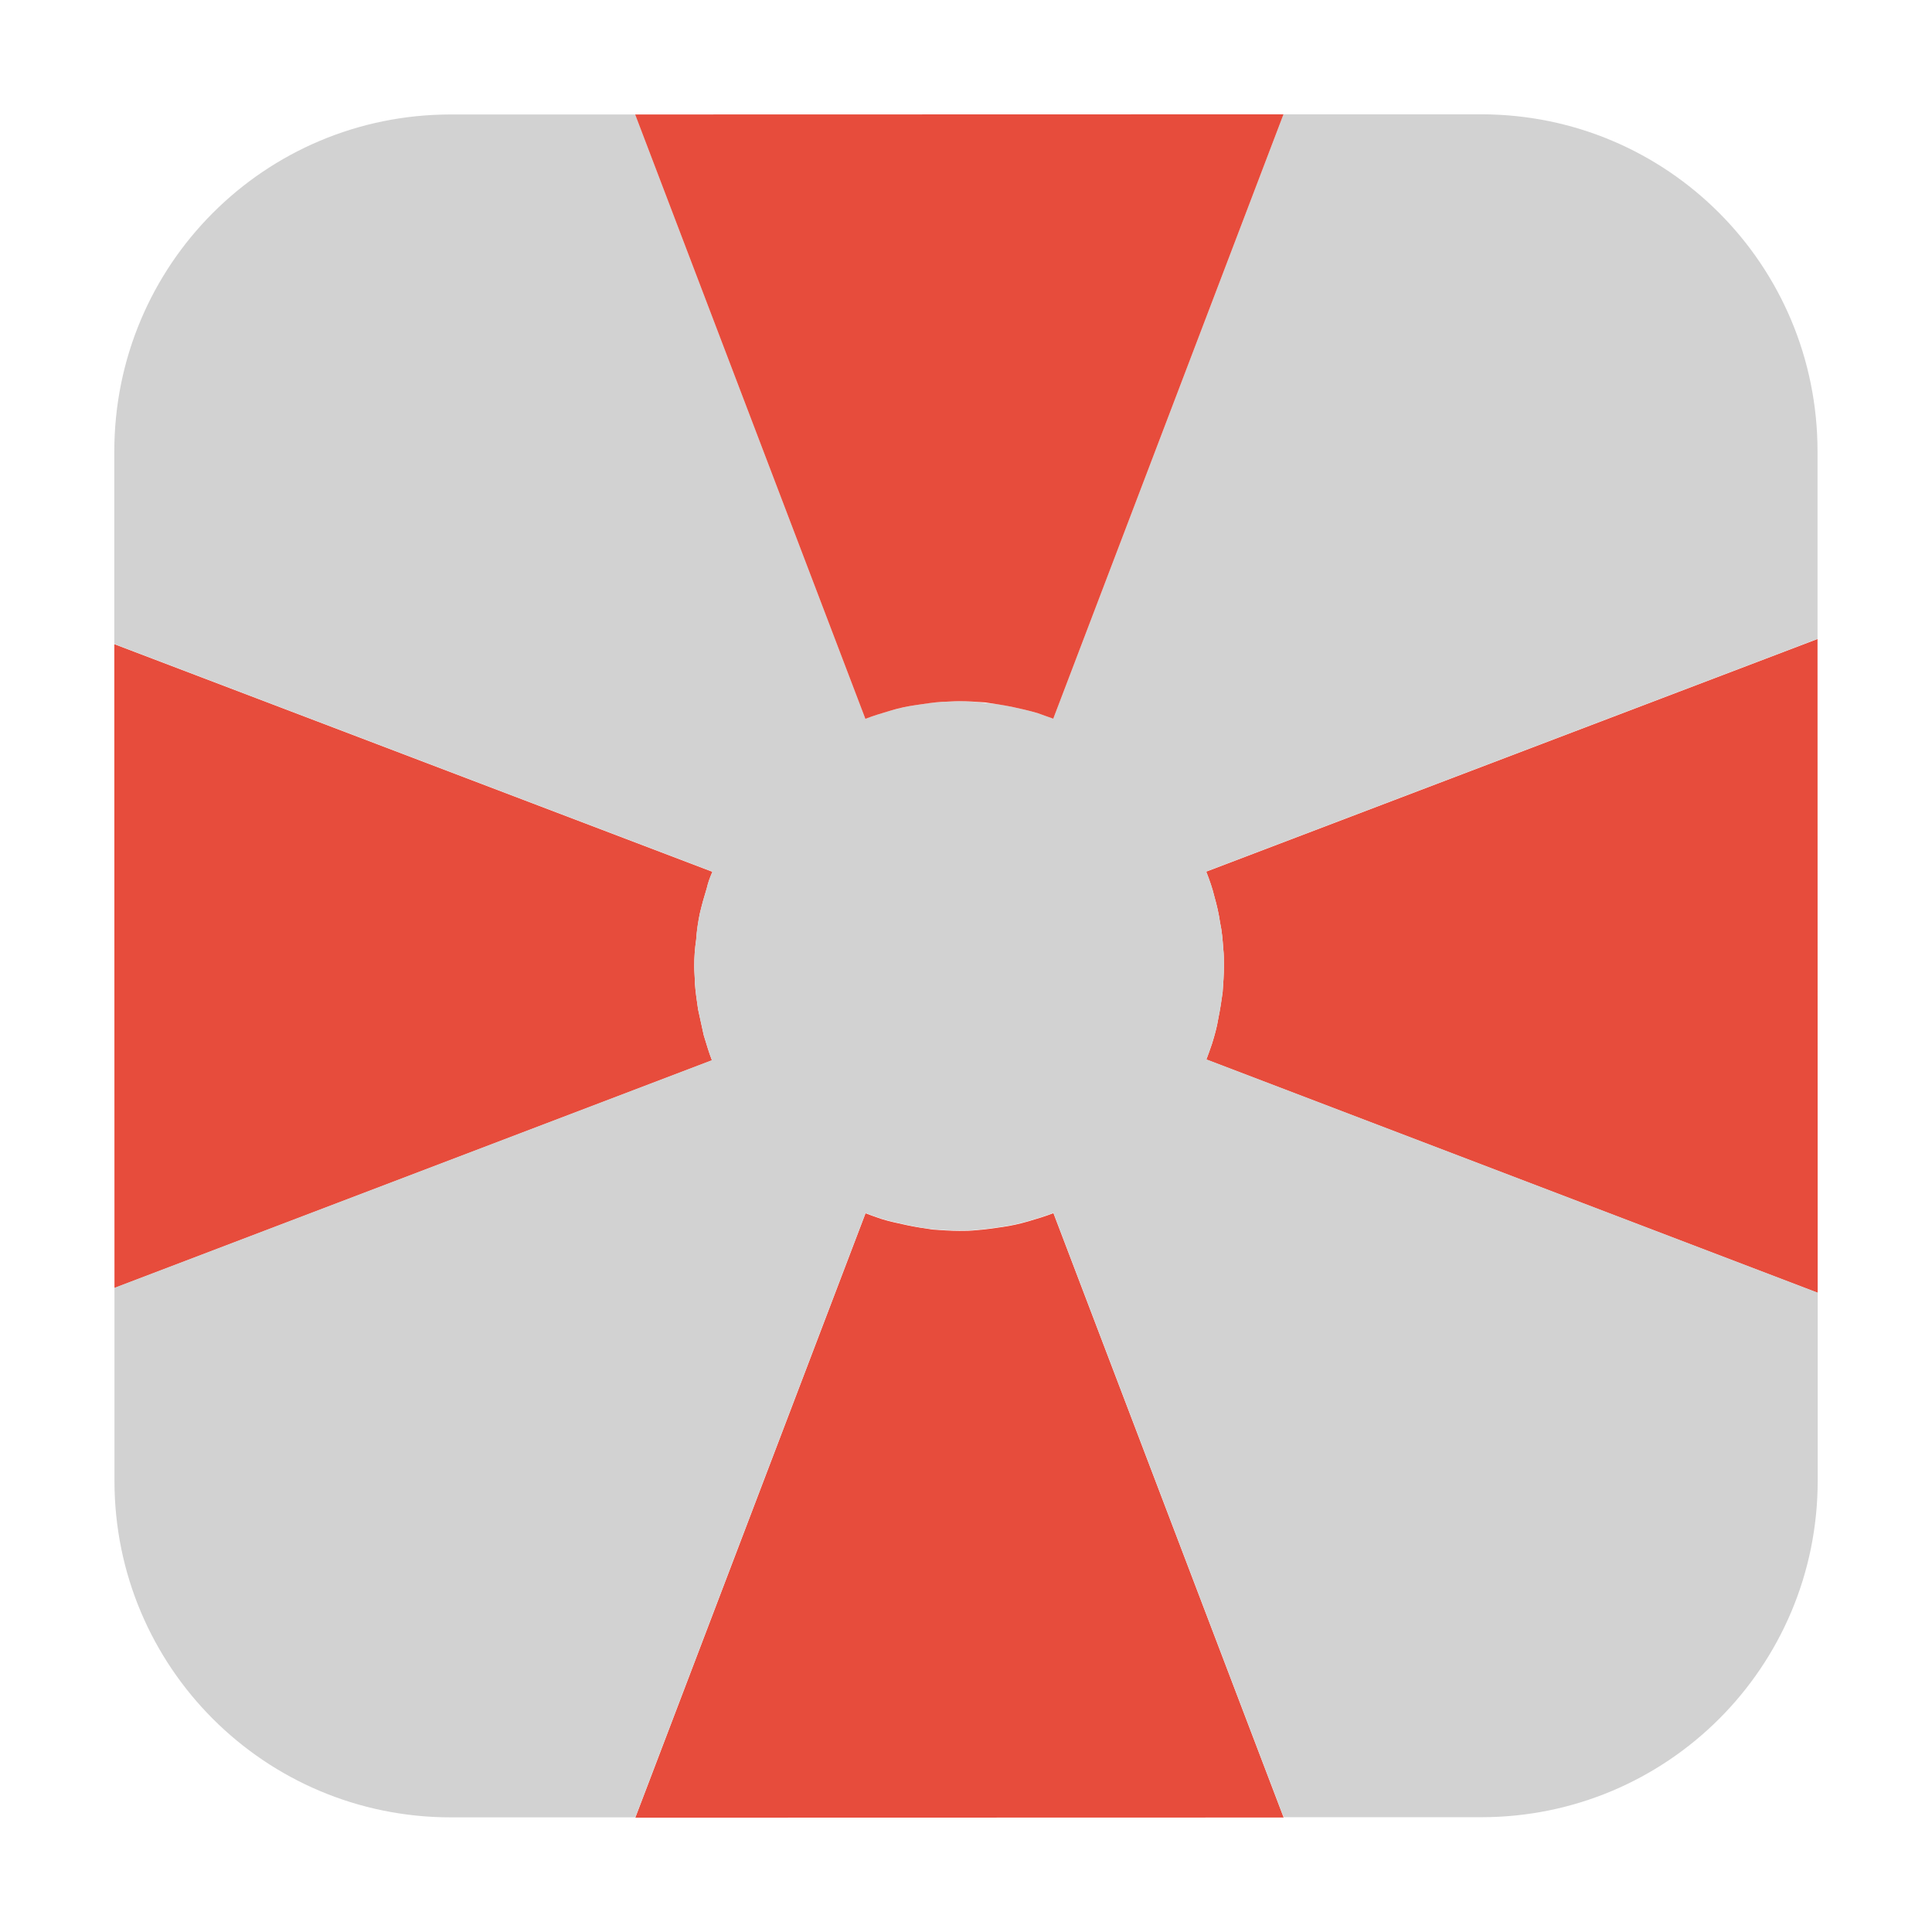 <svg height="12pt" viewBox="0 0 12 12" width="12pt" xmlns="http://www.w3.org/2000/svg"><g fill-rule="evenodd"><g fill="#e74c3c"><path d="m .711 8 3.711-1.414c-.02-.051-.035-.105-.051-.156-.012-.055-.023-.105-.035-.16-.008-.055-.016-.109-.02-.164 0-.035-.004-.07-.004-.105 0-.055.004-.109.012-.164.004-.055.012-.109.023-.164.012-.051.027-.105.043-.156.008-.035.02-.066.035-.102l-3.715-1.414zm0 0"/><path d="m7.973 11.289-1.43-3.754c-.051.02-.102.035-.156.051-.055.016-.105.027-.16.035-.055.008-.109.016-.164.02-.035.004-.07.004-.105.004-.055 0-.109-.004-.164-.008-.055-.008-.109-.016-.16-.027-.055-.012-.109-.023-.16-.039-.035-.012-.066-.023-.098-.035l-1.43 3.754zm0 0"/><path d="m11.289 3.969-3.797 1.445c.02.051.039.105.051.156.016.055.027.105.035.16.012.055.016.109.02.164.004.035.004.07.004.105 0 .055-.004.109-.008.164-.008.055-.016.109-.027.164-.008.051-.023.105-.039.156-.012.035-.023.066-.035.098l3.797 1.449zm0 0"/></g><path d="m3.945.711h-1.145c-1.156 0-2.09.934-2.09 2.094v1.195l3.715 1.414c-.016.035-.027.066-.035.102-.016.051-.031.105-.043.156-.012.055-.02.109-.023.164-.008.055-.012.109-.012.164 0 .035.004.07.004.105.004.055.012.109.02.164.012.055.023.105.035.16.016.051.031.105.051.156l-3.711 1.414v1.199c0 1.156.934 2.09 2.09 2.09h1.145l1.43-3.754c.031.012.062.023.098.035.051.016.105.027.16.039.051.012.105.02.16.027.055.004.109.008.164.008.035 0 .07 0 .105-.004.055-.004.109-.012.164-.02.055-.008.105-.02.16-.035.055-.016.105-.031.156-.051l1.43 3.754h1.227c1.156 0 2.09-.934 2.09-2.09v-1.168l-3.797-1.449c.012-.031.023-.062.035-.098.016-.051.031-.105.039-.156.012-.055.02-.109.027-.164.004-.055.008-.109.008-.164 0-.035 0-.07-.004-.105-.004-.055-.008-.109-.02-.164-.008-.055-.02-.105-.035-.16-.012-.051-.031-.105-.051-.156l3.797-1.445v-1.164c0-1.16-.934-2.094-2.09-2.094h-1.227l-1.43 3.754c-.031-.012-.066-.023-.098-.035-.055-.016-.105-.027-.16-.039-.055-.012-.109-.02-.164-.023-.055-.008-.109-.012-.164-.012-.035 0-.07.004-.105.004-.055.004-.105.012-.16.02-.055.008-.109.02-.16.035-.055.016-.105.031-.156.051zm0 0" fill="#d2d2d2"/><path d="m3.945.711 1.43 3.754c.051-.02.102-.035.156-.051.051-.016.105-.027.16-.035.055-.008.105-.016.16-.02.035 0 .07-.004.105-.004.055 0 .109.004.164.008.055.008.109.016.164.027.055.012.105.023.16.039.031.012.066.023.098.035l1.43-3.754zm0 0" fill="#e74c3c"/></g></svg>